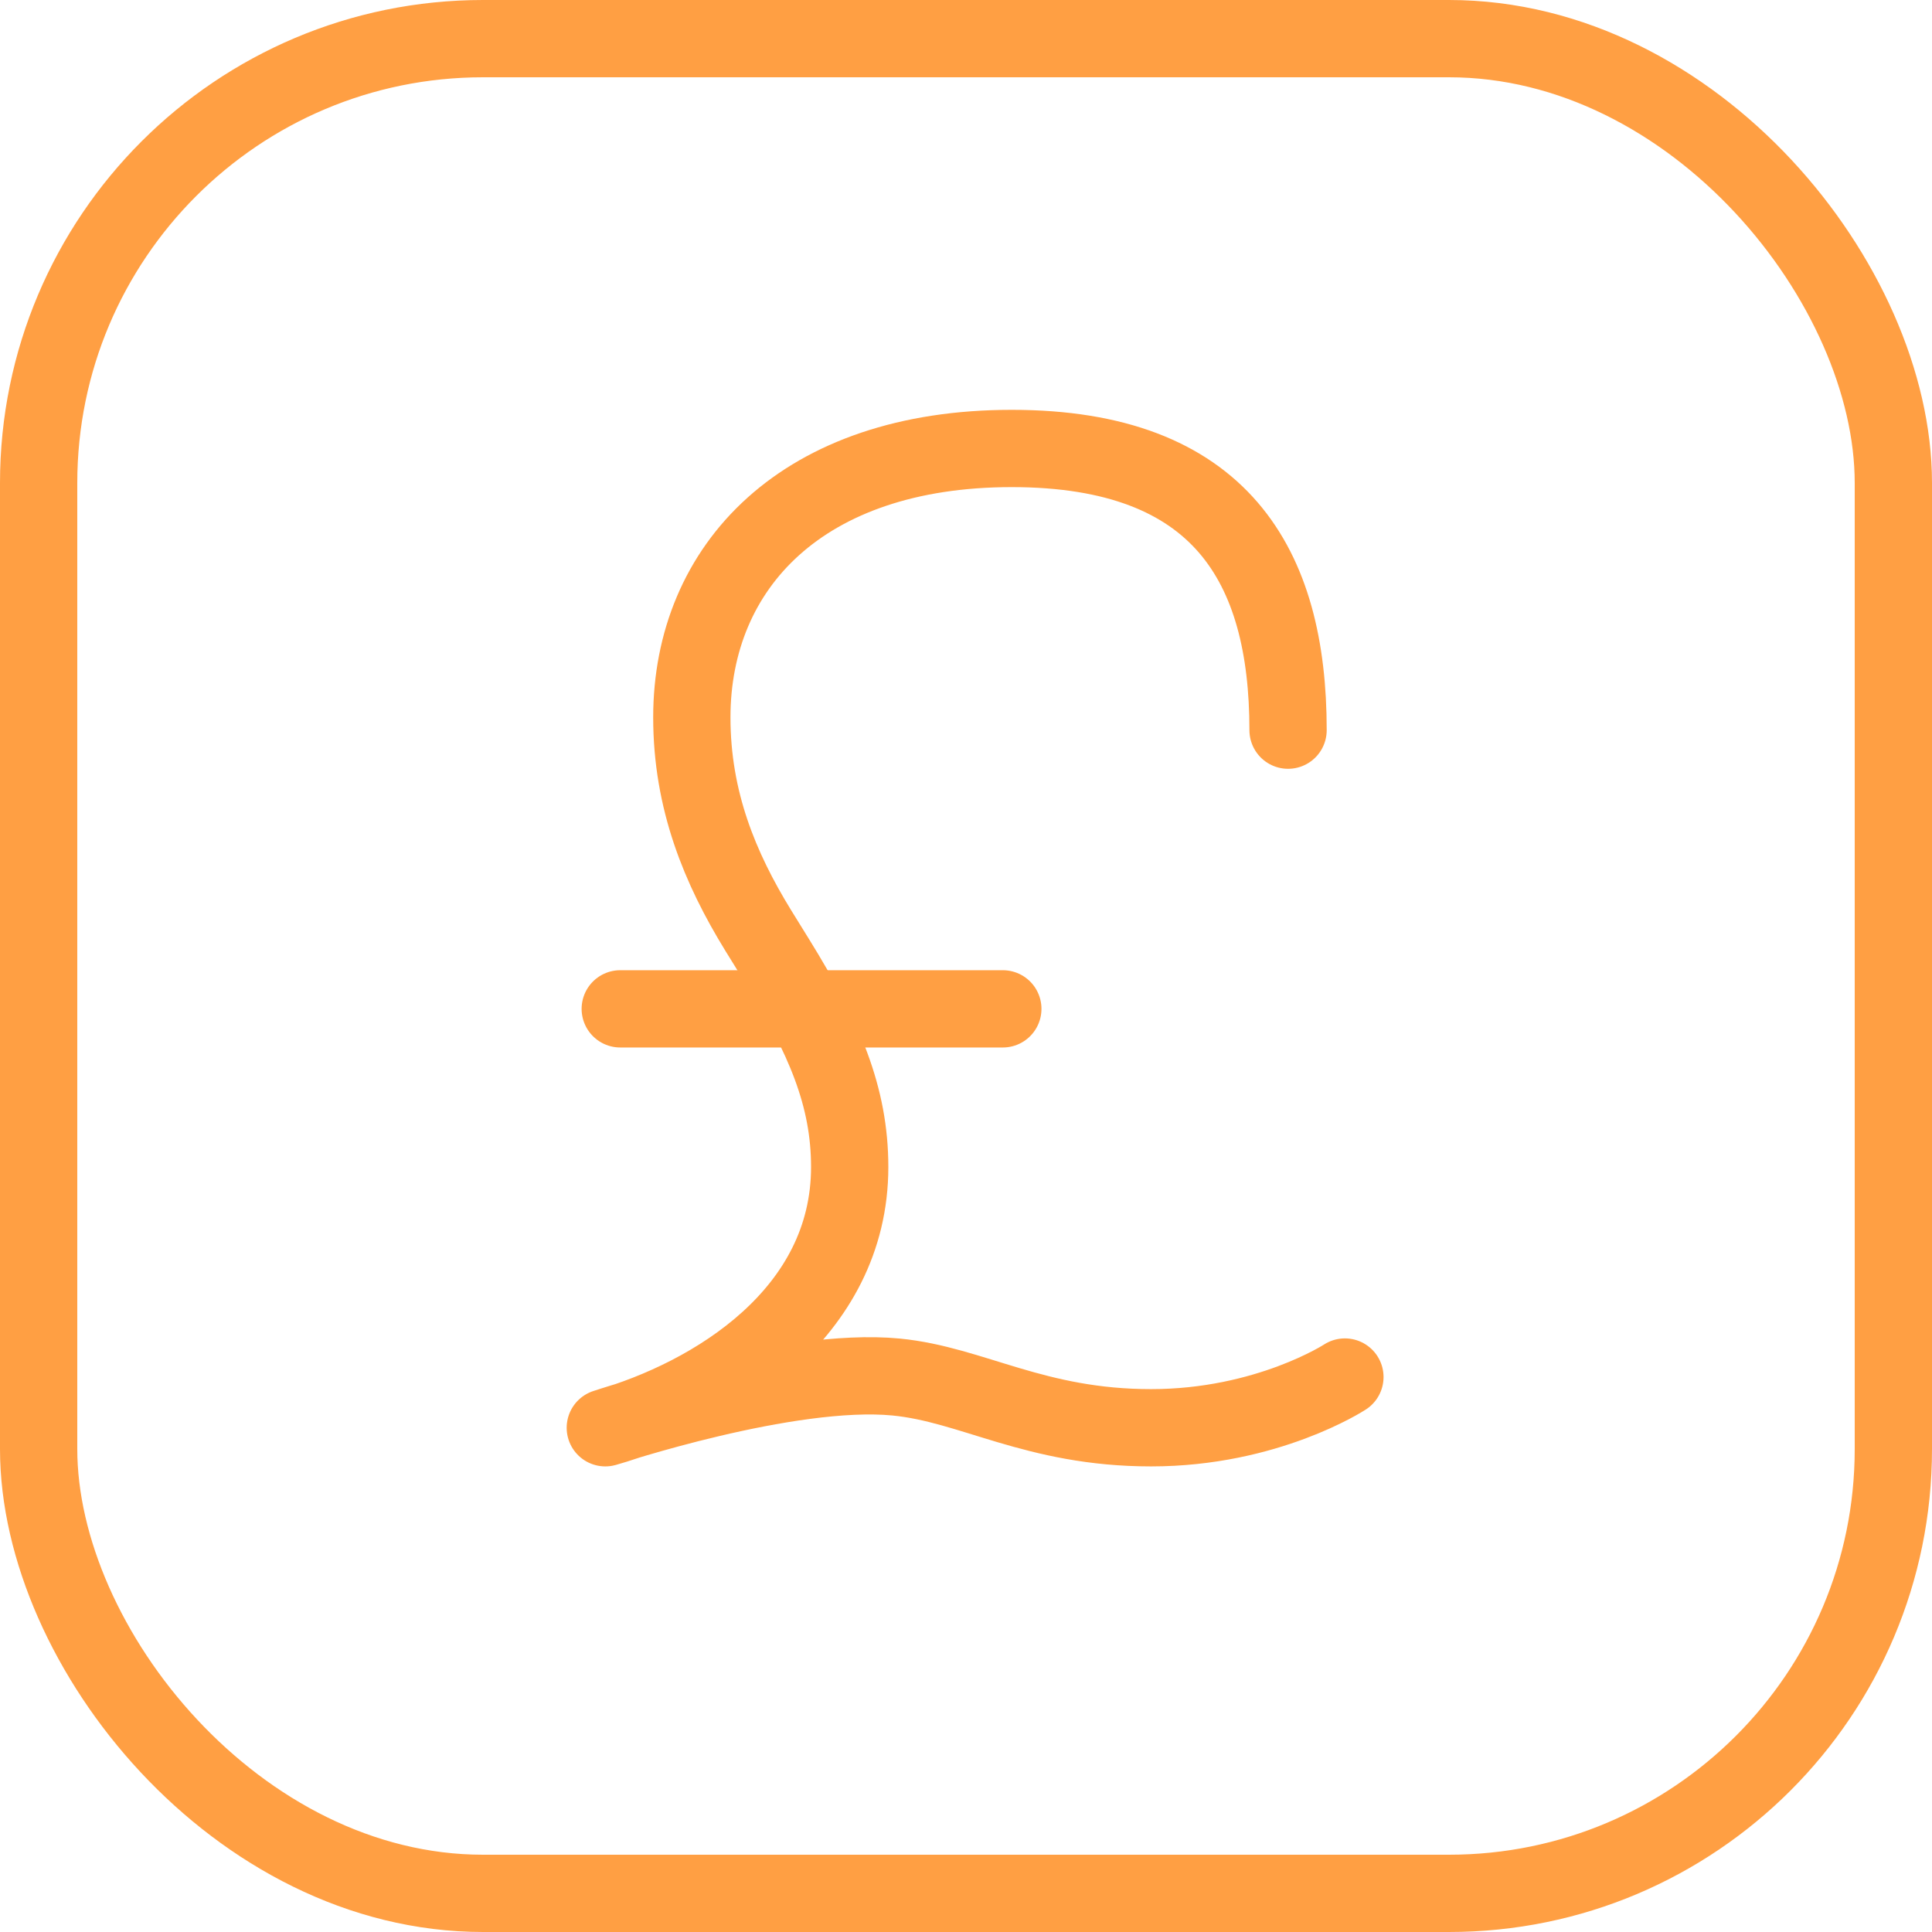 <?xml version="1.0" encoding="UTF-8"?>
<svg width="100px" height="100px" viewBox="0 0 100 100" version="1.1" xmlns="http://www.w3.org/2000/svg" xmlns:xlink="http://www.w3.org/1999/xlink">
    <!-- Generator: Sketch 50.2 (55047) - http://www.bohemiancoding.com/sketch -->
    <title>24. GBP</title>
    <desc>Created with Sketch.</desc>
    <defs></defs>
    <g id="24.-GBP" stroke="none" stroke-width="1" fill="none" fill-rule="evenodd" stroke-linecap="round" stroke-linejoin="round">
        <rect id="Layer-1" stroke="#FF9F43" stroke-width="4" x="2" y="2" width="96" height="96" rx="23"></rect>
        <path d="M66.67,37.793 C66.67,29.268 63.191,23.213 52.367,23.213 C41.544,23.213 35.809,29.326 35.809,37.132 C35.809,41.436 37.268,44.938 39.238,48.148 L40.186,49.68 C42.667,53.693 43.98,56.757 43.98,60.404 C43.98,67.992 36.948,72.296 31.331,73.901 C31.331,73.901 40.816,70.733 46.385,71.275 C50.329,71.658 53.559,73.901 59.579,73.901 C65.598,73.901 69.612,71.275 69.612,71.275" id="Layer-2" stroke="#FF9F43" stroke-width="4"></path>
        <path d="M32.104,52.218 L51.906,52.218" id="Layer-3" stroke="#FF9F43" stroke-width="4"></path>
    </g>
</svg>